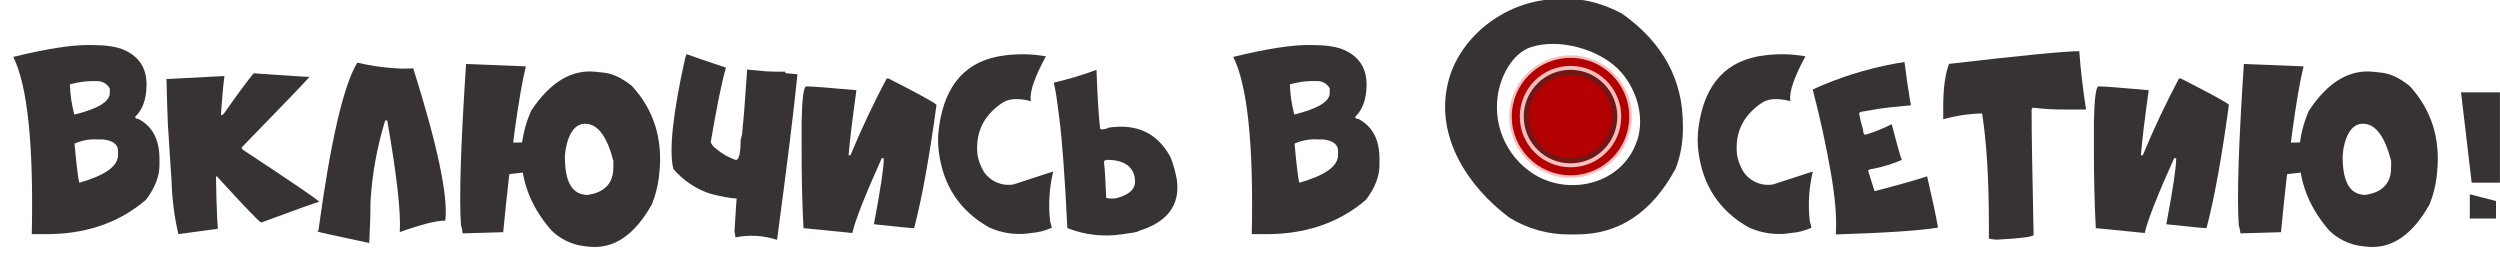 <svg width="944" height="101" viewBox="0 0 944 101" fill="none" xmlns="http://www.w3.org/2000/svg">
<g clip-path="url(#clip0_214_230)">
<path d="M34.426 17.001L37.739 17.093C40.348 17.158 42.938 17.562 45.443 18.296C52.222 20.74 55.52 25.469 55.336 32.481C55.214 37.614 53.781 41.495 51.037 44.123C51.037 44.634 51.419 44.886 52.184 44.879C57.74 47.743 60.415 53.056 60.209 60.817V62.65C60.148 66.737 58.462 70.988 55.153 75.403C44.652 84.425 31.491 88.756 15.67 88.397H12.002C12.72 54.618 10.393 32.313 5.02 21.481C17.952 18.326 27.754 16.833 34.426 17.001ZM26.401 31.897C26.51 35.737 27.067 39.552 28.063 43.263C36.868 41.117 41.331 38.443 41.453 35.242V33.409C40.964 32.512 40.228 31.774 39.332 31.282C38.436 30.791 37.417 30.567 36.398 30.636C33.01 30.513 29.624 30.927 26.366 31.862L26.401 31.897ZM28.143 54.275C28.946 62.99 29.557 67.898 29.978 68.998C39.592 66.256 44.457 62.819 44.572 58.686V57.151C44.633 54.645 42.825 53.152 39.149 52.67H37.315C34.166 52.408 31.003 52.948 28.12 54.24L28.143 54.275Z" fill="#383333"/>
<path d="M116.83 28.998C116.654 29.479 108.102 38.401 91.173 55.764L91.621 56.486C110.254 68.777 119.91 75.354 120.591 76.217C119.994 76.217 112.696 78.814 98.694 84.008C98.128 84.07 92.53 78.264 81.899 66.592L81.543 66.684C81.666 73.161 81.815 78.264 81.991 81.992L82.254 86.38L67.351 88.397C65.844 81.933 64.987 75.335 64.794 68.7L63.396 47.033C63.22 43.305 63.04 37.576 62.857 29.846L84.754 28.7C84.272 32.367 83.825 37.274 83.412 43.424H83.767L84.49 42.977C89.266 36.148 93.027 31.045 95.77 27.669C108.824 28.616 115.844 29.059 116.83 28.998Z" fill="#383333"/>
<path d="M119.88 87.412C119.874 87.364 119.88 87.315 119.896 87.269C119.911 87.224 119.937 87.182 119.972 87.148C120.006 87.114 120.047 87.088 120.093 87.072C120.138 87.056 120.187 87.051 120.235 87.056C124.821 53.339 129.716 32.198 134.921 23.635C139.463 24.738 144.093 25.443 148.758 25.744L151.67 25.916L156.061 25.824C165.232 55.004 169.264 74.162 168.155 83.298C164.754 83.298 159.022 84.746 150.959 87.641C151.41 80.124 149.828 66.069 146.213 45.475H145.456C142.395 55.376 140.532 65.609 139.908 75.953C139.908 80.132 139.774 84.788 139.506 89.921L139.415 91.754C126.865 89.111 120.354 87.664 119.88 87.412Z" fill="#383333"/>
<path d="M198.558 25.056C195.838 36.323 192.987 57.196 190.006 87.675L174.69 88.122C174.591 87.06 174.38 86.011 174.059 84.994C173.341 74.727 173.983 54.45 175.985 24.163L198.558 25.056ZM179.069 53.209C184.534 53.973 194.447 54.049 208.807 53.438L210.24 62.605C209.746 62.774 209.267 62.985 208.807 63.235C204.092 64.488 194.626 65.71 180.411 66.901L179.069 53.209ZM200.702 41.613C207.81 30.957 215.9 26.122 224.972 27.107L227.838 27.417C231.27 27.745 234.881 29.445 238.672 32.516C246.849 41.468 250.289 52.315 248.989 65.057L248.806 66.798C248.387 70.337 247.5 73.805 246.169 77.111C239.658 88.775 231.747 94.122 222.438 93.152L220.776 92.969C215.984 92.439 211.516 90.293 208.108 86.885C199.525 77 195.864 66.031 197.125 53.977C197.685 49.708 198.875 45.545 200.656 41.625L200.702 41.613ZM213.576 56.348L213.313 58.904C213.221 68.124 215.743 73.001 220.879 73.536L221.556 73.627C227.67 72.864 230.998 69.865 231.541 64.633L231.633 60.874C229.34 51.922 226.027 47.224 221.693 46.781C217.612 46.322 214.906 49.512 213.576 56.348Z" fill="#383333"/>
<path d="M296.589 27.061C296.142 38.262 294.215 49.354 290.857 60.049C290.114 61.977 289.169 63.821 288.036 65.549C290.421 74.716 283.821 77.252 268.238 73.158C262.809 71.382 257.975 68.147 254.263 63.808C252.559 56.933 254.037 43 258.7 22.008L259.238 20.439L263.893 22.1C265.681 22.665 269.086 23.811 274.107 25.537C272.495 31.205 270.584 40.59 268.375 53.69C268.818 54.727 269.55 55.614 270.485 56.245C272.685 58.086 275.202 59.511 277.913 60.45C279.075 60.275 279.656 57.769 279.656 52.934L280.459 49.623C280.818 44.489 281.372 36.702 282.121 26.259C286.915 26.9 291.753 27.168 296.589 27.061ZM301.117 28.047C299.833 41.033 297.265 61.875 293.413 90.574C288.362 88.892 282.957 88.568 277.742 89.634L277.34 87.343C277.791 77.764 279.507 57.414 282.488 26.294L301.117 28.047Z" fill="#383333"/>
<path d="M353.634 39.562C350.914 59.553 348.093 75.083 345.174 86.151C344.035 86.151 338.976 85.659 329.995 84.673C332.472 71.489 333.71 63.296 333.71 60.095V59.74H332.953C326.594 73.856 322.891 83.271 321.844 87.984L303.398 86.151C302.917 76.985 302.68 67.077 302.688 56.429V46.185C302.863 37.141 303.46 32.619 304.476 32.619C306.478 32.619 312.765 33.096 323.335 34.051V34.452C321.875 44.833 320.904 52.888 320.423 58.617H321.145C325.264 48.687 329.816 39.035 334.799 29.662H335.555C346.859 35.43 352.885 38.73 353.634 39.562Z" fill="#383333"/>
<path d="M354.586 47.938C356.795 31.675 365.079 22.665 379.44 20.908L380.197 20.817C385.104 20.26 390.065 20.411 394.928 21.264C390.717 29.024 388.807 34.544 389.196 37.821V38.222C387.037 37.565 384.776 37.309 382.524 37.465C381.129 37.597 379.782 38.04 378.58 38.76C371.297 43.596 368.148 50.249 369.134 58.72C369.557 60.832 370.332 62.858 371.427 64.713C372.621 66.544 374.326 67.987 376.33 68.862C378.335 69.738 380.551 70.008 382.708 69.64L397.302 64.873H397.657C396.208 70.952 395.82 77.236 396.51 83.447L397.187 85.956C394.737 87.109 392.093 87.793 389.391 87.973L388.245 88.156C383.202 88.765 378.089 87.972 373.467 85.865C362.424 79.632 356.095 70.083 354.483 57.219C354.092 54.135 354.127 51.013 354.586 47.938Z" fill="#383333"/>
<path d="M403.034 86.117C402.071 66.508 401.039 52.514 399.938 44.134L398.998 37.11C398.853 35.888 398.494 33.917 397.921 31.198C403.393 29.937 408.777 28.322 414.039 26.362C414.398 36.774 414.861 44.203 415.426 48.649C415.732 48.801 416.07 48.88 416.412 48.878C417.237 48.773 418.039 48.533 418.785 48.167C429.485 46.64 437.231 50.398 442.023 59.442C443.094 62.206 443.888 65.07 444.396 67.99C445.65 77.508 440.8 83.924 429.848 87.24C429.848 87.477 428.744 87.744 426.535 88.042L423.486 88.489C416.578 89.516 409.522 88.698 403.034 86.117ZM421.376 74.888C426.596 73.543 428.985 71.187 428.541 67.818V67.463C427.915 62.925 424.586 60.554 418.556 60.347L417.352 60.531C416.963 60.592 416.814 60.974 416.905 61.676C417.173 63.792 417.44 68.15 417.708 74.75C418.918 75.002 420.163 75.045 421.388 74.876L421.376 74.888Z" fill="#383333"/>
<path d="M495.102 17.001L498.416 17.093C501.025 17.158 503.615 17.562 506.12 18.296C512.899 20.74 516.197 25.469 516.013 32.481C515.891 37.614 514.458 41.495 511.714 44.123C511.714 44.634 512.096 44.886 512.86 44.879C518.417 47.743 521.092 53.056 520.885 60.817V62.65C520.824 66.737 519.139 70.988 515.83 75.403C505.328 84.425 492.164 88.756 476.336 88.397H472.667C473.385 54.618 471.058 32.313 465.685 21.481C478.64 18.326 488.446 16.833 495.102 17.001ZM487.078 31.897C487.181 35.725 487.732 39.528 488.717 43.229C497.521 41.082 501.985 38.409 502.107 35.208V33.375C501.618 32.478 500.882 31.739 499.986 31.248C499.09 30.756 498.071 30.532 497.051 30.602C493.67 30.492 490.292 30.918 487.043 31.862L487.078 31.897ZM488.82 54.275C489.623 62.99 490.234 67.898 490.654 68.998C500.269 66.256 505.134 62.819 505.248 58.686V57.151C505.309 54.645 503.502 53.152 499.826 52.67H497.991C494.839 52.406 491.672 52.946 488.786 54.24L488.82 54.275Z" fill="#383333"/>
<path d="M641.385 47.938C643.594 31.675 651.879 22.665 666.24 20.908L666.996 20.817C671.903 20.26 676.864 20.411 681.728 21.264C677.517 29.024 675.606 34.544 675.996 37.821V38.222C673.836 37.565 671.575 37.309 669.324 37.465C667.929 37.597 666.581 38.04 665.38 38.76C658.096 43.596 654.948 50.249 655.933 58.72C656.356 60.832 657.131 62.858 658.226 64.713C659.421 66.544 661.125 67.987 663.13 68.862C665.134 69.738 667.351 70.008 669.507 69.64L684.147 64.873H684.502C683.053 70.952 682.665 77.236 683.356 83.447L684.032 85.956C681.582 87.109 678.938 87.793 676.237 87.973L675.09 88.156C670.047 88.765 664.934 87.972 660.313 85.865C649.269 79.632 642.941 70.083 641.328 57.219C640.923 54.138 640.942 51.015 641.385 47.938Z" fill="#383333"/>
<path d="M715.18 24.082L719.124 23.406C719.927 29.517 720.63 34.353 721.233 37.912L721.589 39.746C714.932 40.341 710.438 40.865 708.107 41.315L703.361 42.117C702.847 42.156 702.36 42.361 701.974 42.702C702.332 44.775 702.826 46.823 703.453 48.832L703.636 50.172L704.175 50.929C707.665 49.896 711.054 48.546 714.298 46.895C716.476 55.252 717.76 59.744 718.15 60.37C714.727 61.858 711.152 62.968 707.488 63.682L706.009 63.945L705.378 64.392L707.843 72.184C716.35 69.976 722.961 68.112 727.676 66.592C729.679 75.216 731.051 81.663 731.792 85.933C725.433 87.041 712.567 87.908 693.192 88.534C693.612 82.538 693.001 74.823 691.358 65.389C689.569 55.069 687.277 44.535 684.479 33.787C694.279 29.313 704.589 26.054 715.18 24.082Z" fill="#383333"/>
<path d="M735.965 24.117C763.433 20.924 779.823 19.327 785.135 19.327C785.609 26.072 786.461 33.413 787.691 41.35H780.343C776.063 41.418 771.783 41.18 767.537 40.639L767.136 41.361V42.083C767.136 50.172 767.388 65.702 767.893 88.672C767.893 89.39 763.25 90.001 753.964 90.505C752.968 90.459 751.978 90.325 751.006 90.104V85.005C751.006 67.879 750.154 53.824 748.449 42.839C743.482 42.952 738.548 43.687 733.764 45.028V40.238C733.764 33.287 734.497 27.913 735.965 24.117Z" fill="#383333"/>
<path d="M841.642 39.562C838.921 59.553 836.101 75.083 833.181 86.151C832.042 86.151 826.983 85.659 818.003 84.673C820.479 71.489 821.717 63.296 821.717 60.095V59.74H820.96C814.602 73.856 810.899 83.271 809.852 87.984L791.371 86.151C790.89 76.985 790.653 67.077 790.661 56.429V46.185C790.836 37.141 791.432 32.619 792.449 32.619C794.451 32.619 800.738 33.096 811.308 34.051V34.452C809.848 44.833 808.877 52.888 808.396 58.617H809.118C813.237 48.687 817.789 39.035 822.772 29.662H823.528C834.863 35.43 840.9 38.73 841.642 39.562Z" fill="#383333"/>
<path d="M869.821 25.056C867.1 36.323 864.261 57.196 861.303 87.675L845.987 88.122C845.888 87.06 845.677 86.011 845.356 84.994C844.638 74.727 845.28 54.45 847.282 24.163L869.821 25.056ZM850.332 53.209C855.796 53.973 865.709 54.049 880.07 53.438L881.503 62.605C881.008 62.774 880.529 62.985 880.07 63.235C875.354 64.488 865.888 65.71 851.673 66.901L850.332 53.209ZM871.964 41.613C879.072 30.957 887.162 26.122 896.234 27.107L899.1 27.417C902.532 27.745 906.143 29.445 909.934 32.516C918.112 41.468 921.551 52.315 920.252 65.057L920.068 66.798C919.649 70.337 918.763 73.805 917.431 77.111C910.92 88.775 903.009 94.122 893.701 93.152L892.038 92.969C887.246 92.439 882.778 90.293 879.37 86.885C870.864 77.007 867.222 66.042 868.445 53.988C868.985 49.718 870.156 45.552 871.919 41.625L871.964 41.613ZM884.862 56.337L884.598 58.892C884.506 68.112 887.028 72.99 892.164 73.524L892.841 73.616C898.955 72.852 902.283 69.854 902.826 64.621L902.918 60.863C900.625 51.91 897.312 47.212 892.978 46.769C888.882 46.319 886.161 49.512 884.816 56.348L884.862 56.337Z" fill="#383333"/>
<path d="M943.971 34.864V68.975H933.309L929.285 34.864H943.971ZM942.492 75.907V82.53H932.599V73.364L942.492 75.907Z" fill="#383333"/>
<path d="M612.381 5.073C605.441 1.491 599.037 -0.301 593.167 -0.301H588.192C569.7 -0.301 551.139 13.059 546.749 31.289C541.853 51.605 554.315 70.557 569.986 82.21C576.77 86.387 584.592 88.575 592.559 88.523H595.334C611.322 88.523 623.796 80.22 632.753 63.613C634.463 59.083 635.378 54.292 635.458 49.451V47.159C635.458 29.941 627.766 15.913 612.381 5.073ZM618.113 53.197C613.012 68.574 594.669 73.914 580.889 66.764C575.527 63.852 571.183 59.373 568.438 53.926C565.692 48.48 564.677 42.325 565.527 36.285C566.467 29.204 570.823 20.186 578.138 17.78C588.558 14.4 603.485 18.468 611.086 26.168C617.849 32.985 621.243 43.905 618.17 53.197H618.113Z" fill="#383333"/>
<path d="M593.029 67.153C605.813 67.153 616.176 56.796 616.176 44.02C616.176 31.243 605.813 20.885 593.029 20.885C580.246 20.885 569.883 31.243 569.883 44.02C569.883 56.796 580.246 67.153 593.029 67.153Z" fill="#F7BEBE"/>
<path d="M593.029 66.191C605.281 66.191 615.213 56.264 615.213 44.02C615.213 31.774 605.281 21.848 593.029 21.848C580.778 21.848 570.846 31.774 570.846 44.02C570.846 56.264 580.778 66.191 593.029 66.191Z" fill="#B30000"/>
<path d="M593.029 63.166C603.609 63.166 612.186 54.594 612.186 44.02C612.186 33.445 603.609 24.873 593.029 24.873C582.45 24.873 573.873 33.445 573.873 44.02C573.873 54.594 582.45 63.166 593.029 63.166Z" fill="#F7BEBE"/>
<path d="M593.029 61.676C602.786 61.676 610.696 53.771 610.696 44.02C610.696 34.268 602.786 26.362 593.029 26.362C583.273 26.362 575.363 34.268 575.363 44.02C575.363 53.771 583.273 61.676 593.029 61.676Z" fill="#6E1818"/>
<path d="M593.029 59.774C601.735 59.774 608.793 52.721 608.793 44.02C608.793 35.318 601.735 28.265 593.029 28.265C584.324 28.265 577.266 35.318 577.266 44.02C577.266 52.721 584.324 59.774 593.029 59.774Z" fill="#B30000"/>
</g>
<defs>
<clipPath id="clip0_214_230">
<rect width="944" height="101" fill="white"/>
</clipPath>
</defs>
</svg>
